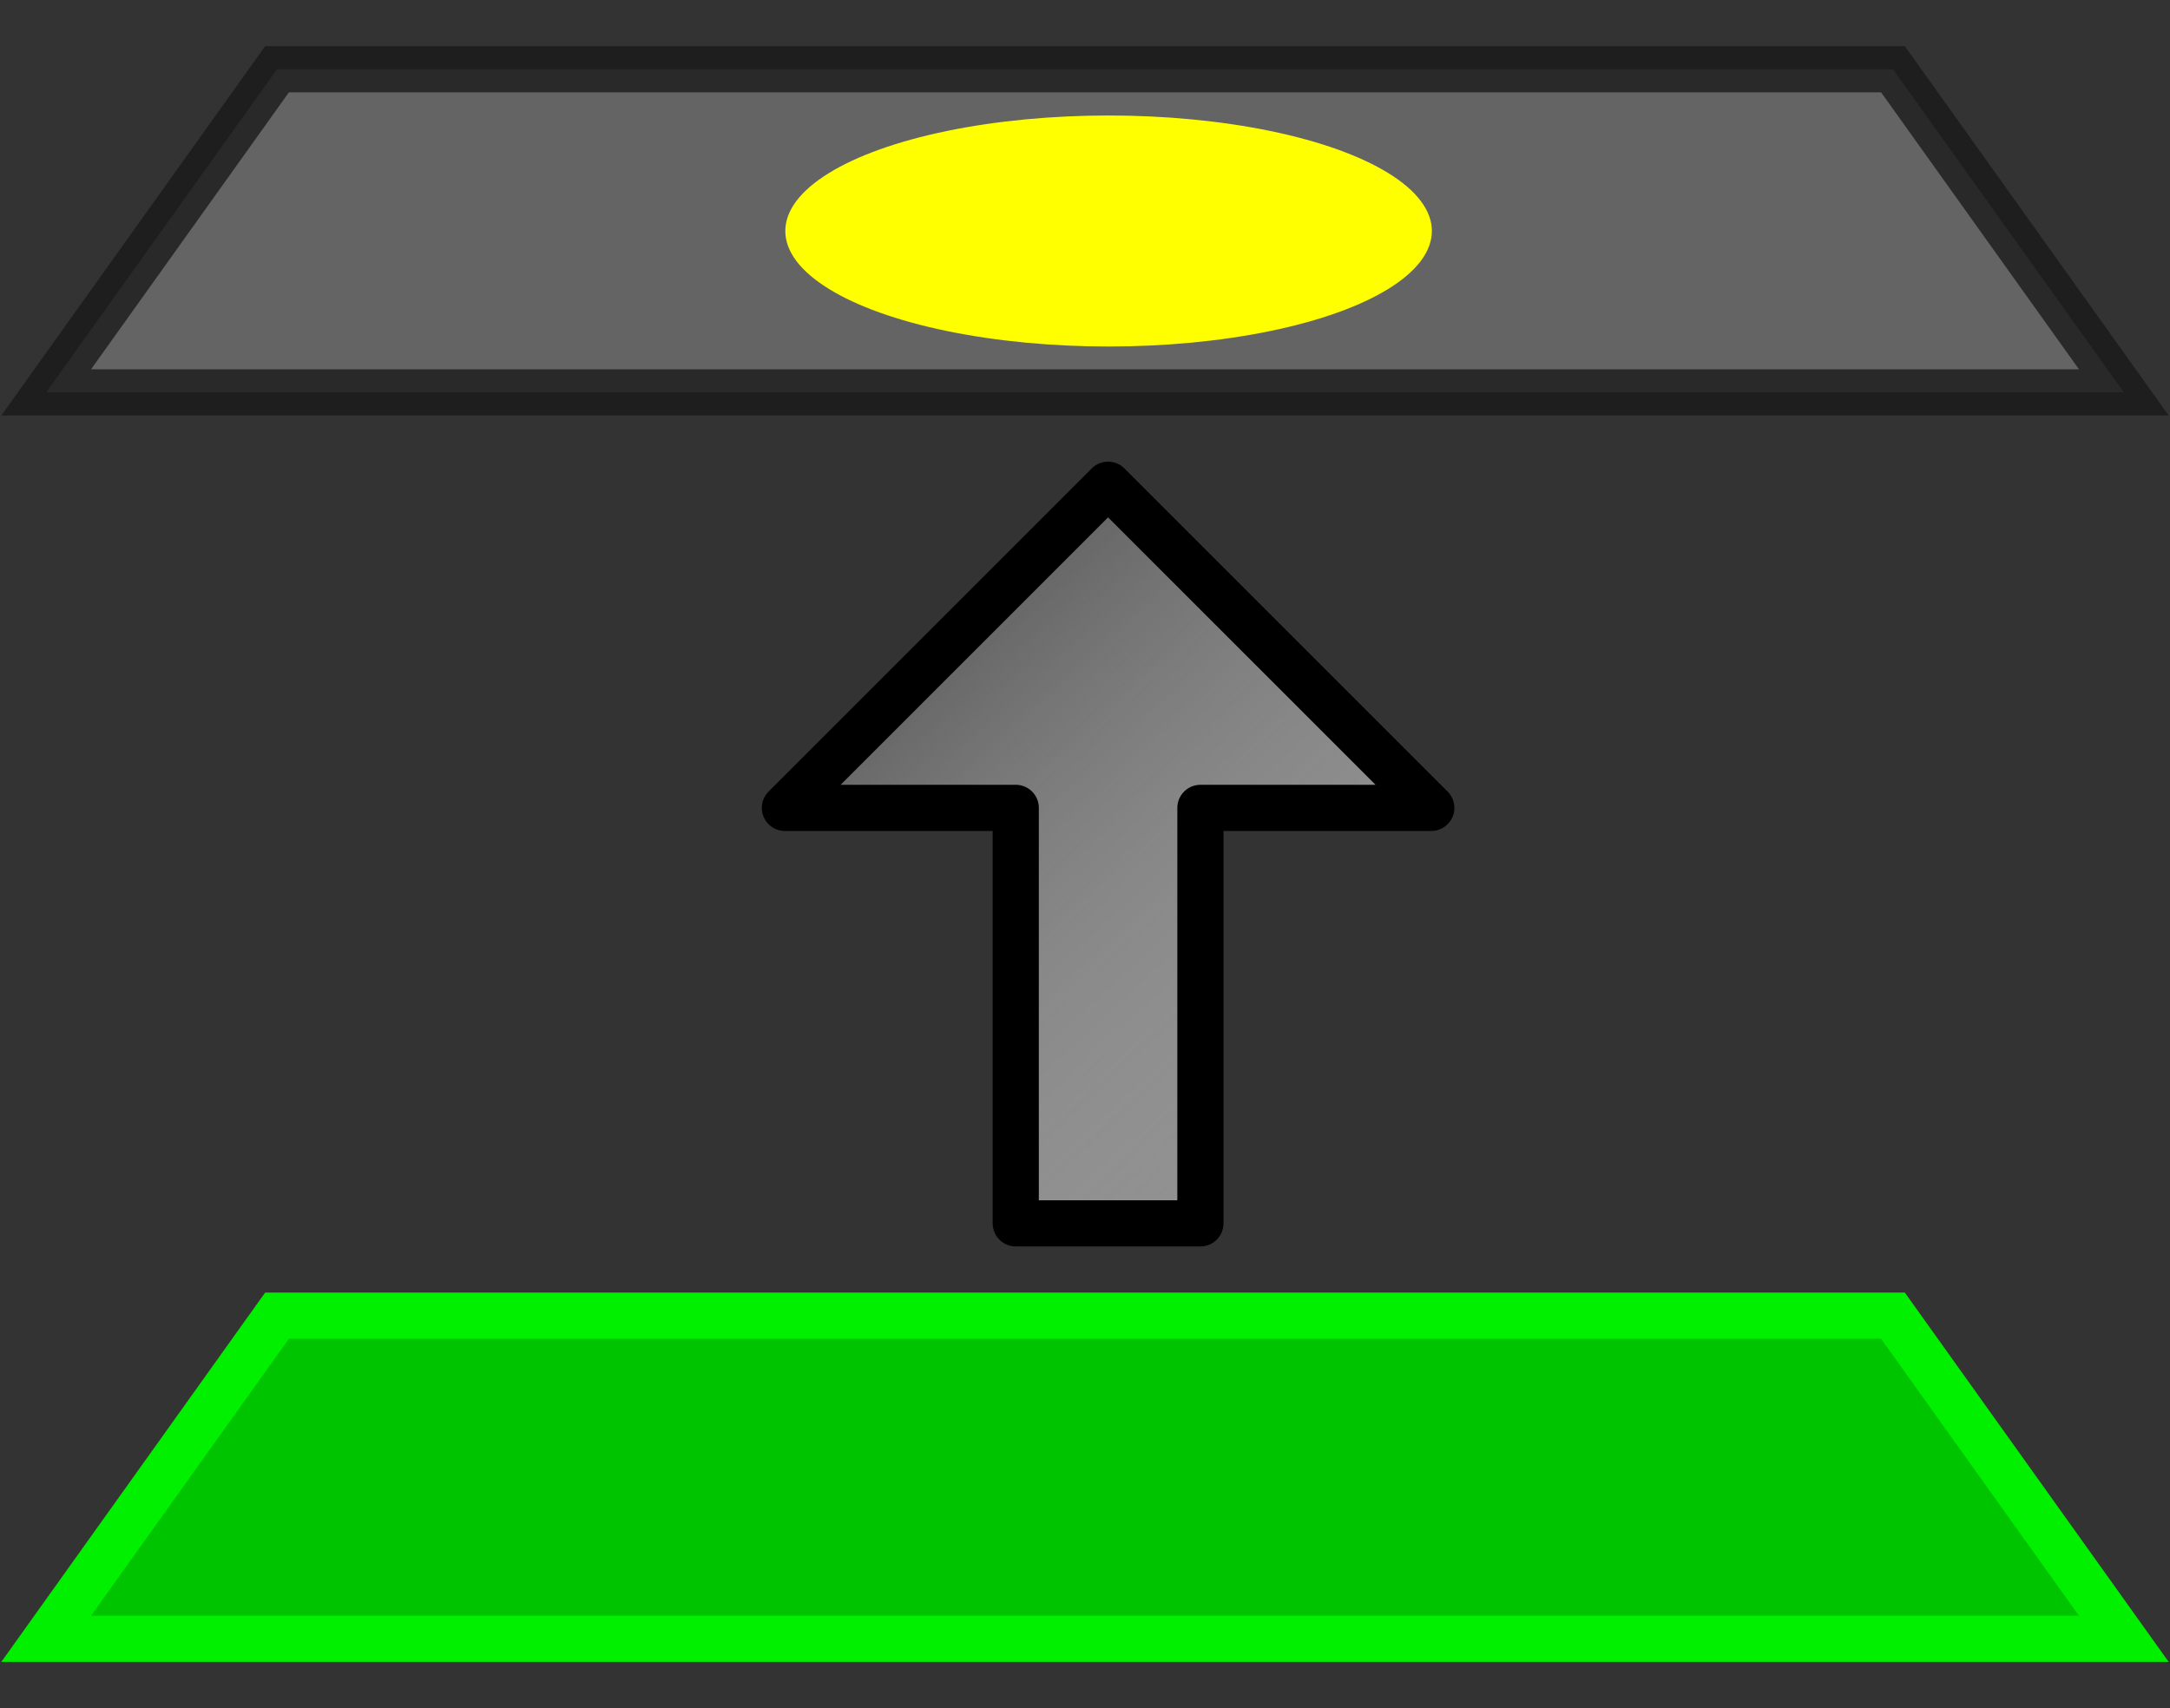 <?xml version="1.0" encoding="UTF-8" standalone="no"?>
<!-- Created with Inkscape (http://www.inkscape.org/) -->

<svg
   xmlns:dc="http://purl.org/dc/elements/1.1/"
   xmlns:cc="http://creativecommons.org/ns#"
   xmlns:rdf="http://www.w3.org/1999/02/22-rdf-syntax-ns#"
   xmlns:svg="http://www.w3.org/2000/svg"
   xmlns="http://www.w3.org/2000/svg"
   xmlns:xlink="http://www.w3.org/1999/xlink"
   xmlns:sodipodi="http://sodipodi.sourceforge.net/DTD/sodipodi-0.dtd"
   xmlns:inkscape="http://www.inkscape.org/namespaces/inkscape"
   width="47"
   height="37"
   id="svg2"
   version="1.1"
   inkscape:version="0.91 r13725"
   inkscape:export-xdpi="90"
   inkscape:export-ydpi="90"
   sodipodi:docname="copy_from_below.svg">
  <rect width="100%" height="100%" fill="#333333" stroke="none"/>
  <defs
     id="defs4">
    <linearGradient
       inkscape:collect="always"
       id="linearGradient4696">
      <stop
         style="stop-color:#909090;stop-opacity:1"
         offset="0"
         id="stop4698" />
      <stop
         style="stop-color:#ffffff;stop-opacity:0"
         offset="1"
         id="stop4700" />
    </linearGradient>
    <linearGradient
       inkscape:collect="always"
       xlink:href="#linearGradient4696"
       id="linearGradient4702"
       x1="262.5"
       y1="470.862"
       x2="249.5"
       y2="456.862"
       gradientUnits="userSpaceOnUse" />
  </defs>
  <sodipodi:namedview
     id="base"
     pagecolor="#ffffff"
     bordercolor="#666666"
     borderopacity="1.0"
     inkscape:pageopacity="0.0"
     inkscape:pageshadow="2"
     inkscape:zoom="8.7481095"
     inkscape:cx="20.82062"
     inkscape:cy="19.755275"
     inkscape:document-units="px"
     inkscape:current-layer="layer1"
     showgrid="true"
     inkscape:window-width="960"
     inkscape:window-height="983"
     inkscape:window-x="0"
     inkscape:window-y="27"
     inkscape:window-maximized="0"
     fit-margin-top="0"
     fit-margin-left="0"
     fit-margin-right="0"
     fit-margin-bottom="0">
    <inkscape:grid
       type="xygrid"
       id="grid2816"
       empspacing="5"
       visible="true"
       enabled="true"
       snapvisiblegridlinesonly="true"
       originx="-0.028"
       originy="-0.5"
       spacingx="1px"
       spacingy="1px" />
  </sodipodi:namedview>
  <g
     inkscape:label="Layer 1"
     inkscape:groupmode="layer"
     id="layer1"
     transform="translate(-233.528,-445.362)">
    <g
       id="g4696"
       transform="translate(0.028,-1)">
      <path
         sodipodi:nodetypes="ccccc"
         inkscape:connector-curvature="0"
         id="path3800-2"
         d="m 234.5,481.862 45,0 -5,-7 -35,0 z"
         style="fill:#00c400;fill-opacity:1;stroke:#00f000;stroke-width:1;stroke-linecap:butt;stroke-linejoin:miter;stroke-miterlimit:4;stroke-dasharray:none;stroke-dashoffset:0;stroke-opacity:1" />
      <path
         sodipodi:nodetypes="ccccc"
         inkscape:connector-curvature="0"
         id="path3800"
         d="m 234.5,454.862 45,0 -5,-7 -35,0 z"
         style="fill:#646464;fill-opacity:1;stroke:#181818;stroke-width:1px;stroke-linecap:butt;stroke-linejoin:miter;stroke-opacity:0.769" />
      <circle
         r="4.5"
         cy="9"
         cx="24"
         transform="matrix(1.556,0,0,0.556,220.167,446.362)"
         id="path3842"
         style="fill:#ffff00;fill-opacity:1;fill-rule:nonzero;stroke:none" />
      <path
         sodipodi:nodetypes="cccccccc"
         inkscape:connector-curvature="0"
         id="path4870"
         d="m 255.5,472.862 0,-9 -5,0 7,-7 7,7 -5,0 0,9 z"
         style="fill:url(#linearGradient4702);fill-opacity:1;stroke:#000000;stroke-width:1px;stroke-linecap:round;stroke-linejoin:round;stroke-opacity:1" />
    </g>
  </g>
</svg>
